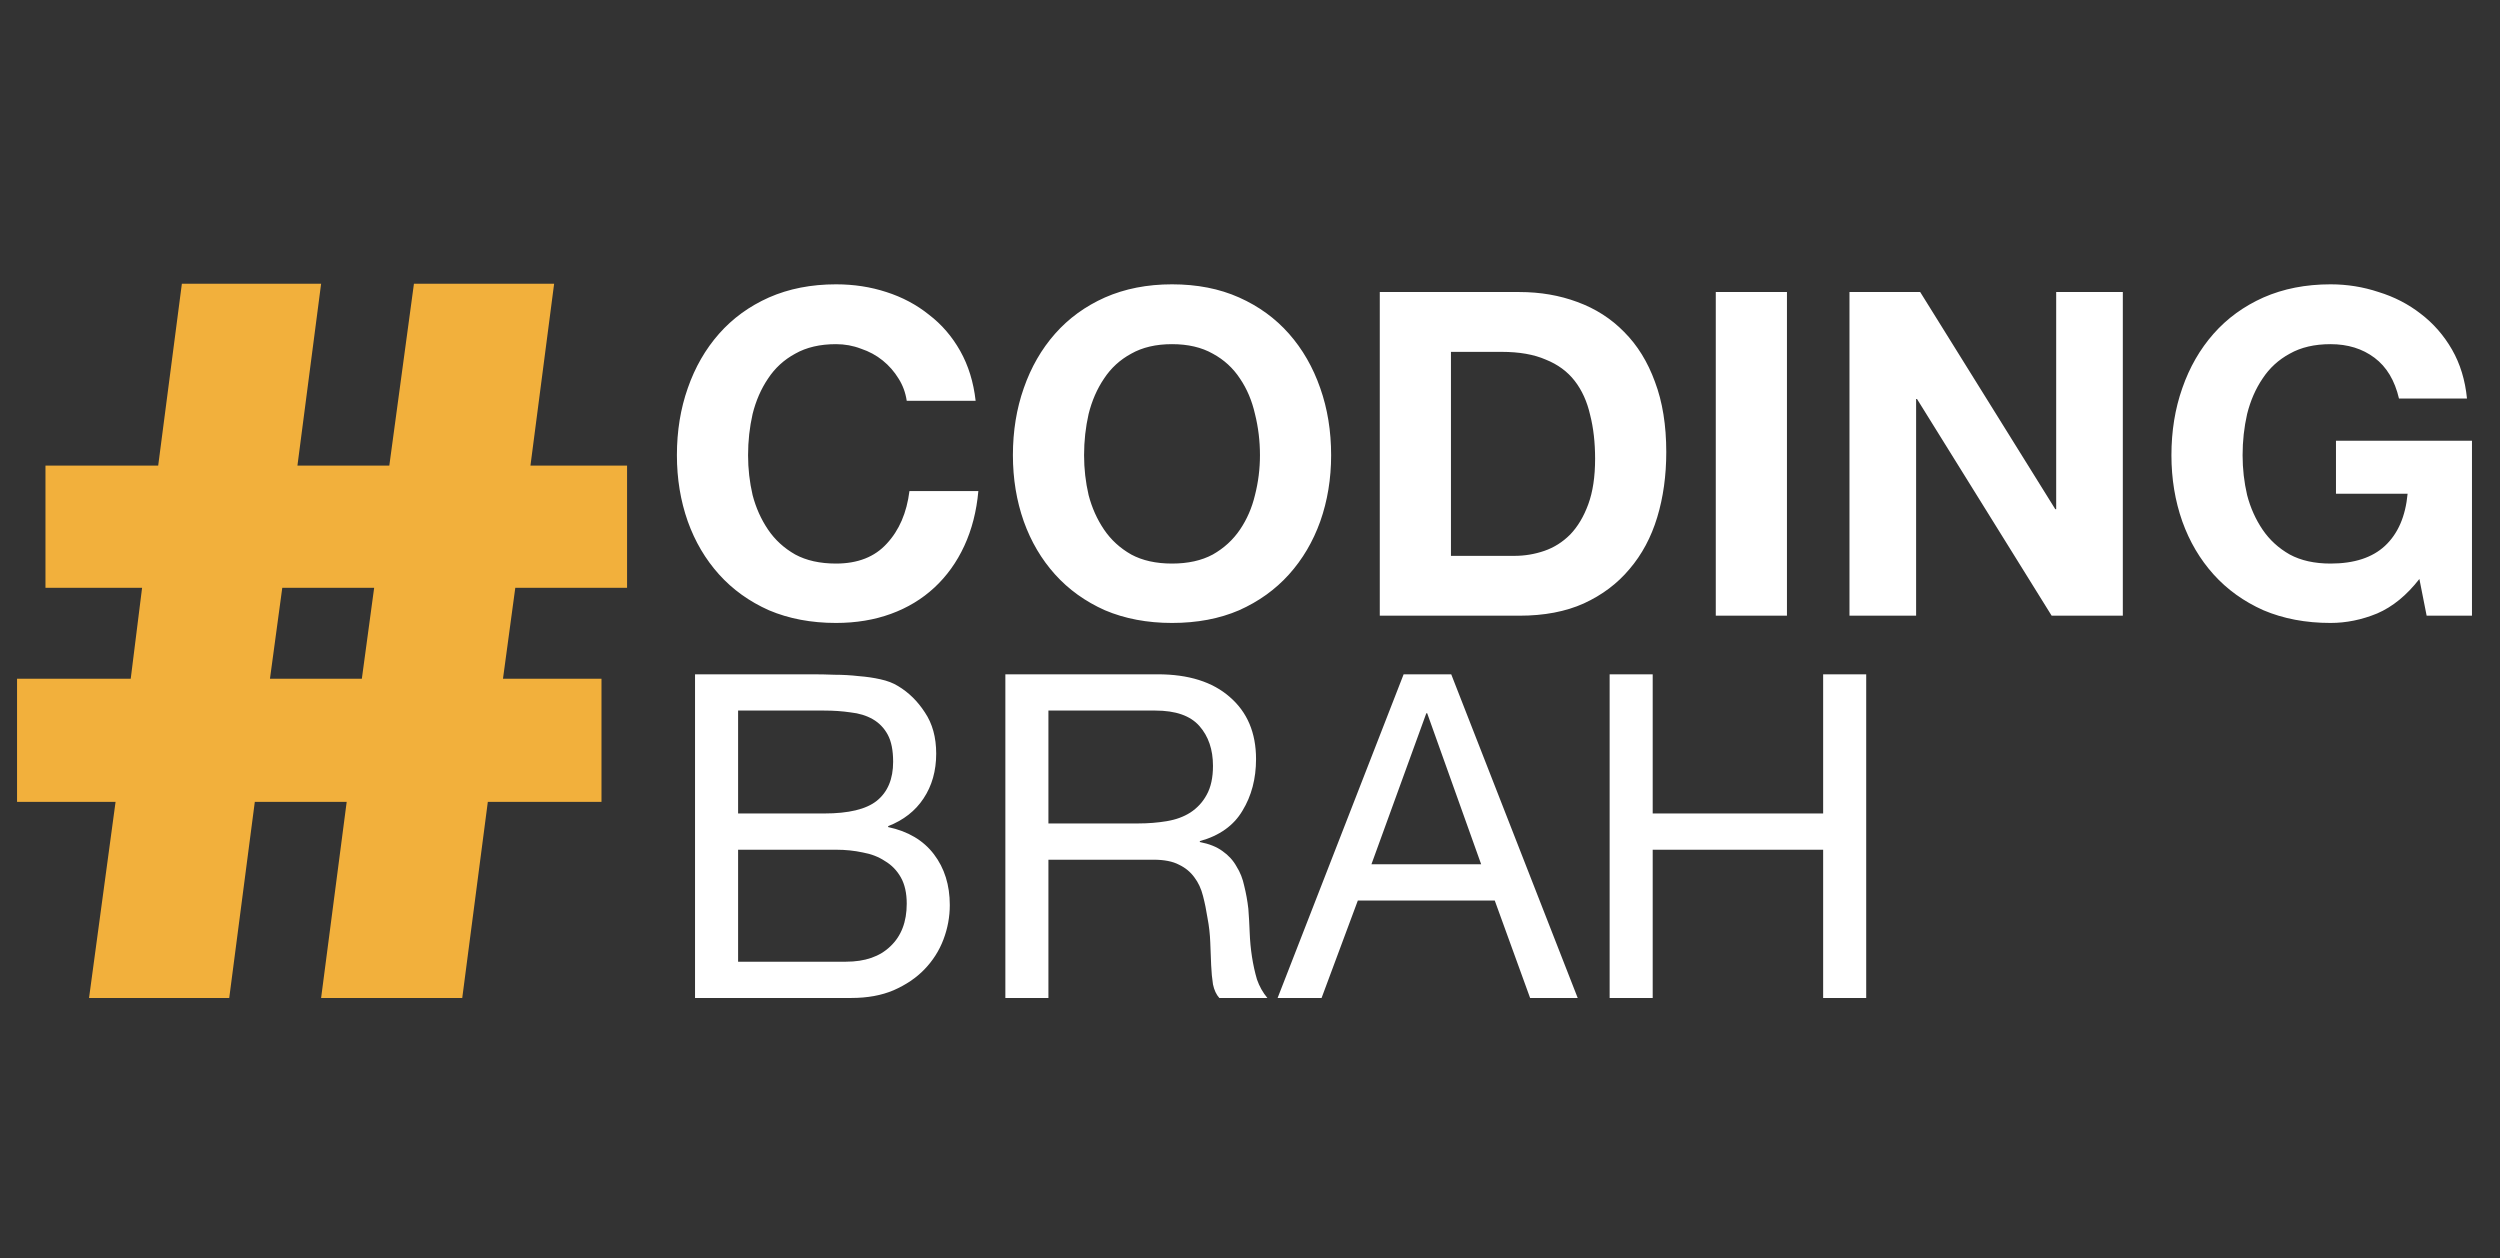 <svg width="739" height="372" viewBox="0 0 739 372" fill="none" xmlns="http://www.w3.org/2000/svg">
<rect x="0" y="0" width="739" height="372" fill="#333333" stroke="none"/>
<path d="M110.6 173.76H83.44L79.8 200.64H106.96L110.6 173.76ZM177.8 200.64V237.04H144.2L136.64 295H94.92L102.48 237.04H75.32L67.76 295H26.32L34.16 237.04H5.04V200.64H38.64L42 173.76H13.44V137.64H46.76L53.76 83.88H94.92L87.92 137.64H115.08L122.36 83.88H163.8L156.8 137.64H185.36V173.76H152.32L148.68 200.64H177.8Z" fill="#F2B03C"/>
<path d="M268.03 118.484H288.398C287.773 112.945 286.254 108.032 283.842 103.744C281.43 99.456 278.348 95.883 274.596 93.024C270.933 90.076 266.735 87.843 262 86.324C257.355 84.805 252.397 84.046 247.126 84.046C239.801 84.046 233.19 85.341 227.294 87.932C221.487 90.523 216.574 94.096 212.554 98.652C208.534 103.208 205.452 108.568 203.308 114.732C201.164 120.807 200.092 127.417 200.092 134.564C200.092 141.532 201.164 148.053 203.308 154.128C205.452 160.113 208.534 165.339 212.554 169.806C216.574 174.273 221.487 177.801 227.294 180.392C233.19 182.893 239.801 184.144 247.126 184.144C253.022 184.144 258.427 183.251 263.34 181.464C268.253 179.677 272.541 177.087 276.204 173.692C279.867 170.297 282.815 166.188 285.048 161.364C287.281 156.54 288.666 151.135 289.202 145.15H268.834C268.03 151.582 265.797 156.763 262.134 160.694C258.561 164.625 253.558 166.59 247.126 166.59C242.391 166.59 238.371 165.697 235.066 163.91C231.761 162.034 229.081 159.577 227.026 156.54C224.971 153.503 223.453 150.108 222.47 146.356C221.577 142.515 221.13 138.584 221.13 134.564C221.13 130.365 221.577 126.301 222.47 122.37C223.453 118.439 224.971 114.955 227.026 111.918C229.081 108.791 231.761 106.335 235.066 104.548C238.371 102.672 242.391 101.734 247.126 101.734C249.717 101.734 252.173 102.181 254.496 103.074C256.908 103.878 259.052 105.039 260.928 106.558C262.804 108.077 264.367 109.863 265.618 111.918C266.869 113.883 267.673 116.072 268.03 118.484ZM320.452 134.564C320.452 130.365 320.899 126.301 321.792 122.37C322.775 118.439 324.294 114.955 326.348 111.918C328.403 108.791 331.083 106.335 334.388 104.548C337.694 102.672 341.714 101.734 346.448 101.734C351.183 101.734 355.203 102.672 358.508 104.548C361.814 106.335 364.494 108.791 366.548 111.918C368.603 114.955 370.077 118.439 370.97 122.37C371.953 126.301 372.444 130.365 372.444 134.564C372.444 138.584 371.953 142.515 370.97 146.356C370.077 150.108 368.603 153.503 366.548 156.54C364.494 159.577 361.814 162.034 358.508 163.91C355.203 165.697 351.183 166.59 346.448 166.59C341.714 166.59 337.694 165.697 334.388 163.91C331.083 162.034 328.403 159.577 326.348 156.54C324.294 153.503 322.775 150.108 321.792 146.356C320.899 142.515 320.452 138.584 320.452 134.564ZM299.414 134.564C299.414 141.532 300.486 148.053 302.63 154.128C304.774 160.113 307.856 165.339 311.876 169.806C315.896 174.273 320.81 177.801 326.616 180.392C332.512 182.893 339.123 184.144 346.448 184.144C353.863 184.144 360.474 182.893 366.28 180.392C372.087 177.801 377 174.273 381.02 169.806C385.04 165.339 388.122 160.113 390.266 154.128C392.41 148.053 393.482 141.532 393.482 134.564C393.482 127.417 392.41 120.807 390.266 114.732C388.122 108.568 385.04 103.208 381.02 98.652C377 94.096 372.087 90.523 366.28 87.932C360.474 85.341 353.863 84.046 346.448 84.046C339.123 84.046 332.512 85.341 326.616 87.932C320.81 90.523 315.896 94.096 311.876 98.652C307.856 103.208 304.774 108.568 302.63 114.732C300.486 120.807 299.414 127.417 299.414 134.564ZM428.901 164.312V104.012H443.909C449.091 104.012 453.423 104.771 456.907 106.29C460.481 107.719 463.339 109.819 465.483 112.588C467.627 115.357 469.146 118.707 470.039 122.638C471.022 126.479 471.513 130.812 471.513 135.636C471.513 140.907 470.843 145.373 469.503 149.036C468.163 152.699 466.377 155.691 464.143 158.014C461.91 160.247 459.364 161.855 456.505 162.838C453.647 163.821 450.699 164.312 447.661 164.312H428.901ZM407.863 86.324V182H449.135C456.461 182 462.803 180.794 468.163 178.382C473.613 175.881 478.124 172.486 481.697 168.198C485.36 163.91 488.085 158.818 489.871 152.922C491.658 147.026 492.551 140.594 492.551 133.626C492.551 125.675 491.435 118.752 489.201 112.856C487.057 106.96 484.02 102.047 480.089 98.116C476.248 94.185 471.647 91.237 466.287 89.272C461.017 87.307 455.299 86.324 449.135 86.324H407.863ZM507.185 86.324V182H528.223V86.324H507.185ZM546.705 86.324V182H566.403V117.948H566.671L606.469 182H627.507V86.324H607.809V150.51H607.541L567.609 86.324H546.705ZM715.171 171.146L717.315 182H730.715V130.276H690.515V145.954H711.687C711.062 152.654 708.829 157.791 704.987 161.364C701.235 164.848 695.875 166.59 688.907 166.59C684.173 166.59 680.153 165.697 676.847 163.91C673.542 162.034 670.862 159.577 668.807 156.54C666.753 153.503 665.234 150.108 664.251 146.356C663.358 142.515 662.911 138.584 662.911 134.564C662.911 130.365 663.358 126.301 664.251 122.37C665.234 118.439 666.753 114.955 668.807 111.918C670.862 108.791 673.542 106.335 676.847 104.548C680.153 102.672 684.173 101.734 688.907 101.734C693.999 101.734 698.332 103.074 701.905 105.754C705.479 108.434 707.891 112.454 709.141 117.814H729.241C728.705 112.365 727.231 107.541 724.819 103.342C722.407 99.143 719.325 95.615 715.573 92.756C711.911 89.897 707.757 87.753 703.111 86.324C698.555 84.805 693.821 84.046 688.907 84.046C681.582 84.046 674.971 85.341 669.075 87.932C663.269 90.523 658.355 94.096 654.335 98.652C650.315 103.208 647.233 108.568 645.089 114.732C642.945 120.807 641.873 127.417 641.873 134.564C641.873 141.532 642.945 148.053 645.089 154.128C647.233 160.113 650.315 165.339 654.335 169.806C658.355 174.273 663.269 177.801 669.075 180.392C674.971 182.893 681.582 184.144 688.907 184.144C693.553 184.144 698.153 183.206 702.709 181.33C707.265 179.365 711.419 175.97 715.171 171.146Z" fill="white"/>
<path d="M218.182 240.462V210.044H243.642C246.411 210.044 249.002 210.223 251.414 210.58C253.915 210.848 256.104 211.518 257.98 212.59C259.856 213.662 261.33 215.181 262.402 217.146C263.474 219.111 264.01 221.791 264.01 225.186C264.01 230.278 262.402 234.119 259.186 236.71C256.059 239.211 250.878 240.462 243.642 240.462H218.182ZM205.452 199.324V295H251.682C256.417 295 260.571 294.241 264.144 292.722C267.807 291.114 270.844 289.059 273.256 286.558C275.757 283.967 277.633 281.019 278.884 277.714C280.135 274.409 280.76 271.014 280.76 267.53C280.76 261.634 279.197 256.631 276.07 252.522C272.943 248.413 268.432 245.733 262.536 244.482V244.214C267.092 242.427 270.576 239.703 272.988 236.04C275.489 232.288 276.74 227.866 276.74 222.774C276.74 217.95 275.623 213.885 273.39 210.58C271.246 207.275 268.611 204.684 265.484 202.808C264.055 201.915 262.313 201.245 260.258 200.798C258.293 200.351 256.149 200.039 253.826 199.86C251.503 199.592 249.136 199.458 246.724 199.458C244.401 199.369 242.213 199.324 240.158 199.324H205.452ZM218.182 284.28V251.182H247.26C249.94 251.182 252.531 251.45 255.032 251.986C257.533 252.433 259.722 253.281 261.598 254.532C263.563 255.693 265.127 257.301 266.288 259.356C267.449 261.411 268.03 264.001 268.03 267.128C268.03 272.488 266.422 276.687 263.206 279.724C260.079 282.761 255.702 284.28 250.074 284.28H218.182ZM297.184 199.324V295H309.914V254.13H341.002C344.129 254.13 346.63 254.621 348.506 255.604C350.382 256.497 351.901 257.748 353.062 259.356C354.224 260.875 355.072 262.706 355.608 264.85C356.144 266.905 356.591 269.093 356.948 271.416C357.395 273.739 357.663 276.106 357.752 278.518C357.842 280.93 357.931 283.208 358.02 285.352C358.11 287.407 358.288 289.283 358.556 290.98C358.914 292.677 359.539 294.017 360.432 295H374.636C373.296 293.392 372.269 291.561 371.554 289.506C370.929 287.362 370.438 285.129 370.08 282.806C369.723 280.483 369.5 278.116 369.41 275.704C369.321 273.292 369.187 270.925 369.008 268.602C368.74 266.279 368.338 264.046 367.802 261.902C367.356 259.758 366.596 257.837 365.524 256.14C364.542 254.353 363.157 252.835 361.37 251.584C359.673 250.333 357.44 249.44 354.67 248.904V248.636C360.477 247.028 364.676 244.035 367.266 239.658C369.946 235.281 371.286 230.189 371.286 224.382C371.286 216.61 368.696 210.491 363.514 206.024C358.422 201.557 351.32 199.324 342.208 199.324H297.184ZM336.446 243.41H309.914V210.044H341.538C347.524 210.044 351.856 211.563 354.536 214.6C357.216 217.637 358.556 221.568 358.556 226.392C358.556 229.876 357.931 232.735 356.68 234.968C355.519 237.112 353.911 238.854 351.856 240.194C349.891 241.445 347.568 242.293 344.888 242.74C342.208 243.187 339.394 243.41 336.446 243.41ZM405.399 255.47L421.613 210.848H421.881L437.827 255.47H405.399ZM414.913 199.324L377.661 295H390.659L401.379 266.19H441.847L452.299 295H466.369L428.983 199.324H414.913ZM475.807 199.324V295H488.537V251.182H538.921V295H551.651V199.324H538.921V240.462H488.537V199.324H475.807Z" fill="white"/>
</svg>
